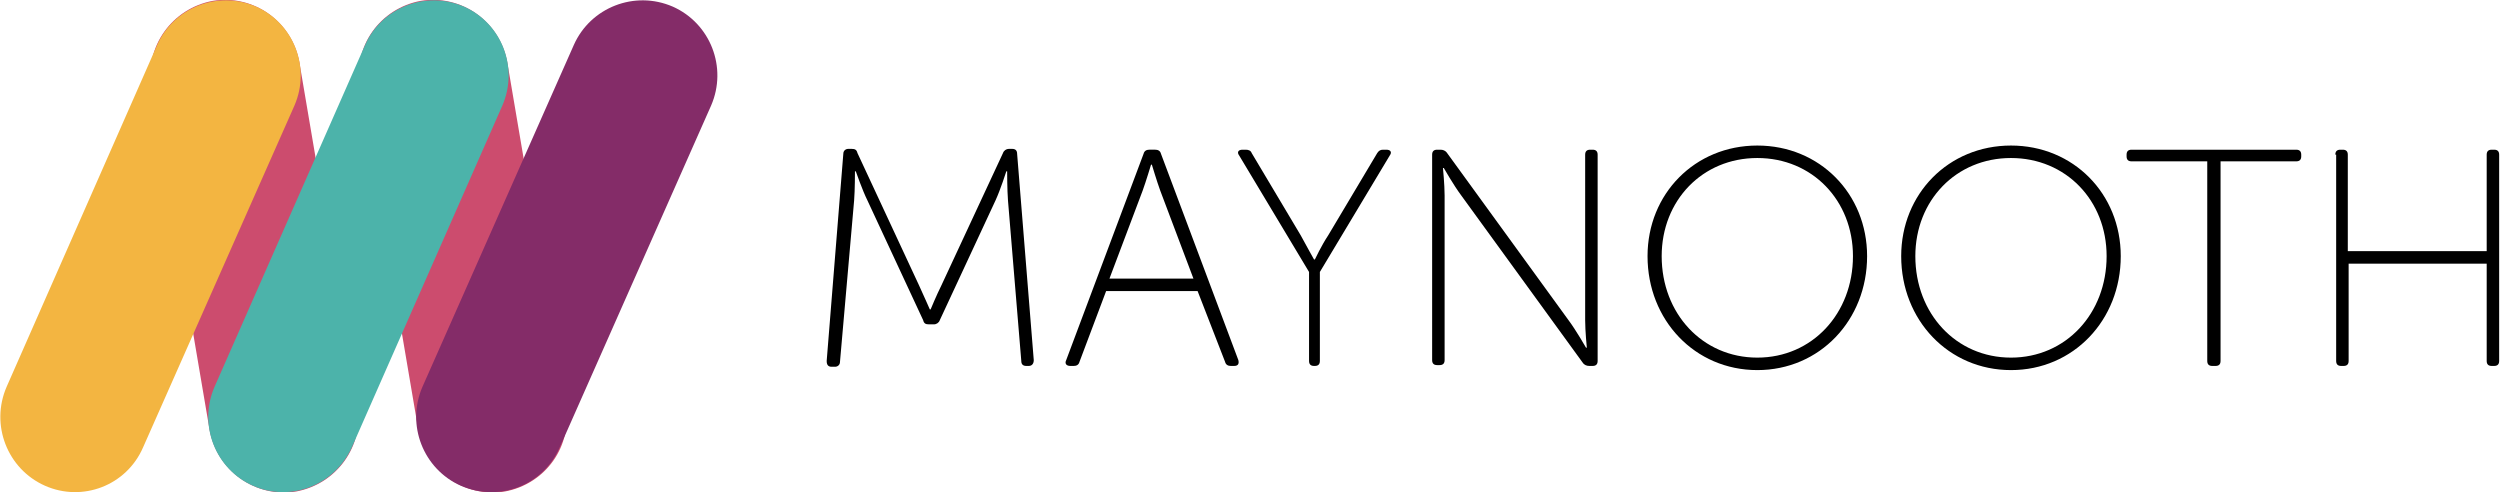 <?xml version="1.0" encoding="utf-8"?>
<!-- Generator: Adobe Illustrator 23.0.1, SVG Export Plug-In . SVG Version: 6.00 Build 0)  -->
<svg version="1.1" id="Layer_1" xmlns="http://www.w3.org/2000/svg" xmlns:xlink="http://www.w3.org/1999/xlink" x="0px" y="0px"
	 viewBox="0 0 300.6 59.2" style="enable-background:new 0 0 300.6 59.2;" xml:space="preserve">
<style type="text/css">
	.st0{fill:#CC4C6E;}
	.st1{fill:#F3B541;}
	.st2{fill:#4CB3AA;}
	.st3{fill:#842C68;}
</style>
<path class="st0" d="M35.6,59.1L35.6,59.1c-4.9,0.8-9.5-2.5-10.4-7.4l-7-41.2C17.4,5.6,20.7,1,25.6,0.1l0,0
	c4.9-0.8,9.5,2.5,10.4,7.4l7,41.2C43.8,53.6,40.5,58.2,35.6,59.1z"/>
<path class="st0" d="M60.7,59.1L60.7,59.1c-4.9,0.8-9.5-2.5-10.4-7.4l-7-41.2C42.4,5.6,45.7,1,50.6,0.1l0,0
	c4.9-0.8,9.5,2.5,10.4,7.4l7,41.2C68.9,53.6,65.6,58.2,60.7,59.1z"/>
<path class="st1" d="M5.4,58.4L5.4,58.4c-4.5-2-6.6-7.3-4.6-11.9L18.9,5.4c2-4.5,7.3-6.6,11.9-4.6l0,0c4.5,2,6.6,7.3,4.6,11.9
	L17.2,53.8C15.2,58.4,9.9,60.4,5.4,58.4z"/>
<path class="st2" d="M30.4,58.4L30.4,58.4c-4.5-2-6.6-7.3-4.6-11.9L43.9,5.4c2-4.5,7.3-6.6,11.9-4.6l0,0c4.5,2,6.6,7.3,4.6,11.9
	L42.3,53.8C40.2,58.4,34.9,60.4,30.4,58.4z"/>
<path class="st3" d="M55.4,58.4L55.4,58.4c-4.5-2-6.6-7.3-4.6-11.9L69,5.4c2-4.5,7.3-6.6,11.9-4.6l0,0c4.5,2,6.6,7.3,4.6,11.9
	L67.3,53.8C65.3,58.4,60,60.4,55.4,58.4z"/>
<g>
	<path d="M101.4,18.5c0-0.4,0.3-0.6,0.6-0.6h0.4c0.4,0,0.6,0.1,0.7,0.5l7.4,15.9c0.6,1.3,1.3,2.9,1.3,2.9h0.1c0,0,0.7-1.7,1.3-2.9
		l7.4-15.9c0.1-0.3,0.4-0.5,0.7-0.5h0.4c0.4,0,0.6,0.2,0.6,0.6l2,24.8c0,0.4-0.2,0.7-0.6,0.7h-0.3c-0.4,0-0.6-0.2-0.6-0.6l-1.6-19.3
		c-0.1-1.3-0.1-3.5-0.1-3.5h-0.1c0,0-0.7,2.2-1.3,3.5L113,38.5c-0.1,0.3-0.4,0.5-0.7,0.5h-0.6c-0.4,0-0.6-0.1-0.7-0.5l-6.7-14.4
		c-0.6-1.2-1.4-3.5-1.4-3.5h-0.1c0,0,0,2.3-0.1,3.5L101,43.5c0,0.4-0.3,0.6-0.6,0.6H100c-0.4,0-0.6-0.2-0.6-0.7L101.4,18.5z"/>
	<path d="M137.5,18.5c0.1-0.4,0.4-0.5,0.7-0.5h0.7c0.3,0,0.6,0.1,0.7,0.5l9.3,24.8c0.1,0.4,0,0.7-0.5,0.7H148
		c-0.3,0-0.6-0.1-0.7-0.5L144,35H133l-3.2,8.5c-0.1,0.4-0.4,0.5-0.7,0.5h-0.4c-0.5,0-0.7-0.3-0.5-0.7L137.5,18.5z M143.5,33.5
		l-4-10.6c-0.4-1.1-1-3.1-1-3.1h-0.1c0,0-0.6,2-1,3.1l-4,10.6H143.5z"/>
	<path d="M157.4,32.7l-8.4-14c-0.3-0.4-0.1-0.7,0.4-0.7h0.4c0.3,0,0.6,0.1,0.7,0.4l5.9,9.9c0.7,1.3,1.6,2.9,1.6,2.9h0.1
		c0,0,0.8-1.7,1.6-2.9l5.9-9.9c0.2-0.3,0.4-0.4,0.7-0.4h0.4c0.5,0,0.7,0.3,0.4,0.7l-8.4,14v10.7c0,0.4-0.2,0.6-0.6,0.6H158
		c-0.4,0-0.6-0.2-0.6-0.6V32.7z"/>
	<path d="M172.2,18.6c0-0.4,0.2-0.6,0.6-0.6h0.4c0.3,0,0.6,0.1,0.8,0.4l14.6,20.1c0.9,1.2,2.1,3.3,2.1,3.3h0.1c0,0-0.2-2-0.2-3.3
		V18.6c0-0.4,0.2-0.6,0.6-0.6h0.3c0.4,0,0.6,0.2,0.6,0.6v24.8c0,0.4-0.2,0.6-0.6,0.6h-0.4c-0.3,0-0.6-0.1-0.8-0.4l-14.6-20.1
		c-0.9-1.2-2.1-3.3-2.1-3.3h-0.1c0,0,0.2,2,0.2,3.3v19.8c0,0.4-0.2,0.6-0.6,0.6h-0.3c-0.4,0-0.6-0.2-0.6-0.6V18.6z"/>
	<path d="M211.3,17.5c7.5,0,13.2,5.8,13.2,13.3c0,7.7-5.7,13.7-13.2,13.7s-13.2-6-13.2-13.7C198.1,23.3,203.8,17.5,211.3,17.5z
		 M211.3,43c6.6,0,11.5-5.3,11.5-12.2c0-6.7-4.9-11.8-11.5-11.8s-11.5,5.1-11.5,11.8C199.8,37.7,204.7,43,211.3,43z"/>
	<path d="M241.8,17.5c7.5,0,13.2,5.8,13.2,13.3c0,7.7-5.7,13.7-13.2,13.7c-7.5,0-13.2-6-13.2-13.7C228.6,23.3,234.3,17.5,241.8,17.5
		z M241.8,43c6.6,0,11.5-5.3,11.5-12.2c0-6.7-4.9-11.8-11.5-11.8c-6.6,0-11.5,5.1-11.5,11.8C230.3,37.7,235.2,43,241.8,43z"/>
	<path d="M265.4,19.4h-9.1c-0.4,0-0.6-0.2-0.6-0.6v-0.2c0-0.4,0.2-0.6,0.6-0.6h19.8c0.4,0,0.6,0.2,0.6,0.6v0.2
		c0,0.4-0.2,0.6-0.6,0.6H267v24c0,0.4-0.2,0.6-0.6,0.6H266c-0.4,0-0.6-0.2-0.6-0.6V19.4z"/>
	<path d="M280.8,18.6c0-0.4,0.2-0.6,0.6-0.6h0.3c0.4,0,0.6,0.2,0.6,0.6v11.6H299V18.6c0-0.4,0.2-0.6,0.6-0.6h0.3
		c0.4,0,0.6,0.2,0.6,0.6v24.8c0,0.4-0.2,0.6-0.6,0.6h-0.3c-0.4,0-0.6-0.2-0.6-0.6V31.7h-16.6v11.7c0,0.4-0.2,0.6-0.6,0.6h-0.3
		c-0.4,0-0.6-0.2-0.6-0.6V18.6z"/>
</g>
</svg>
